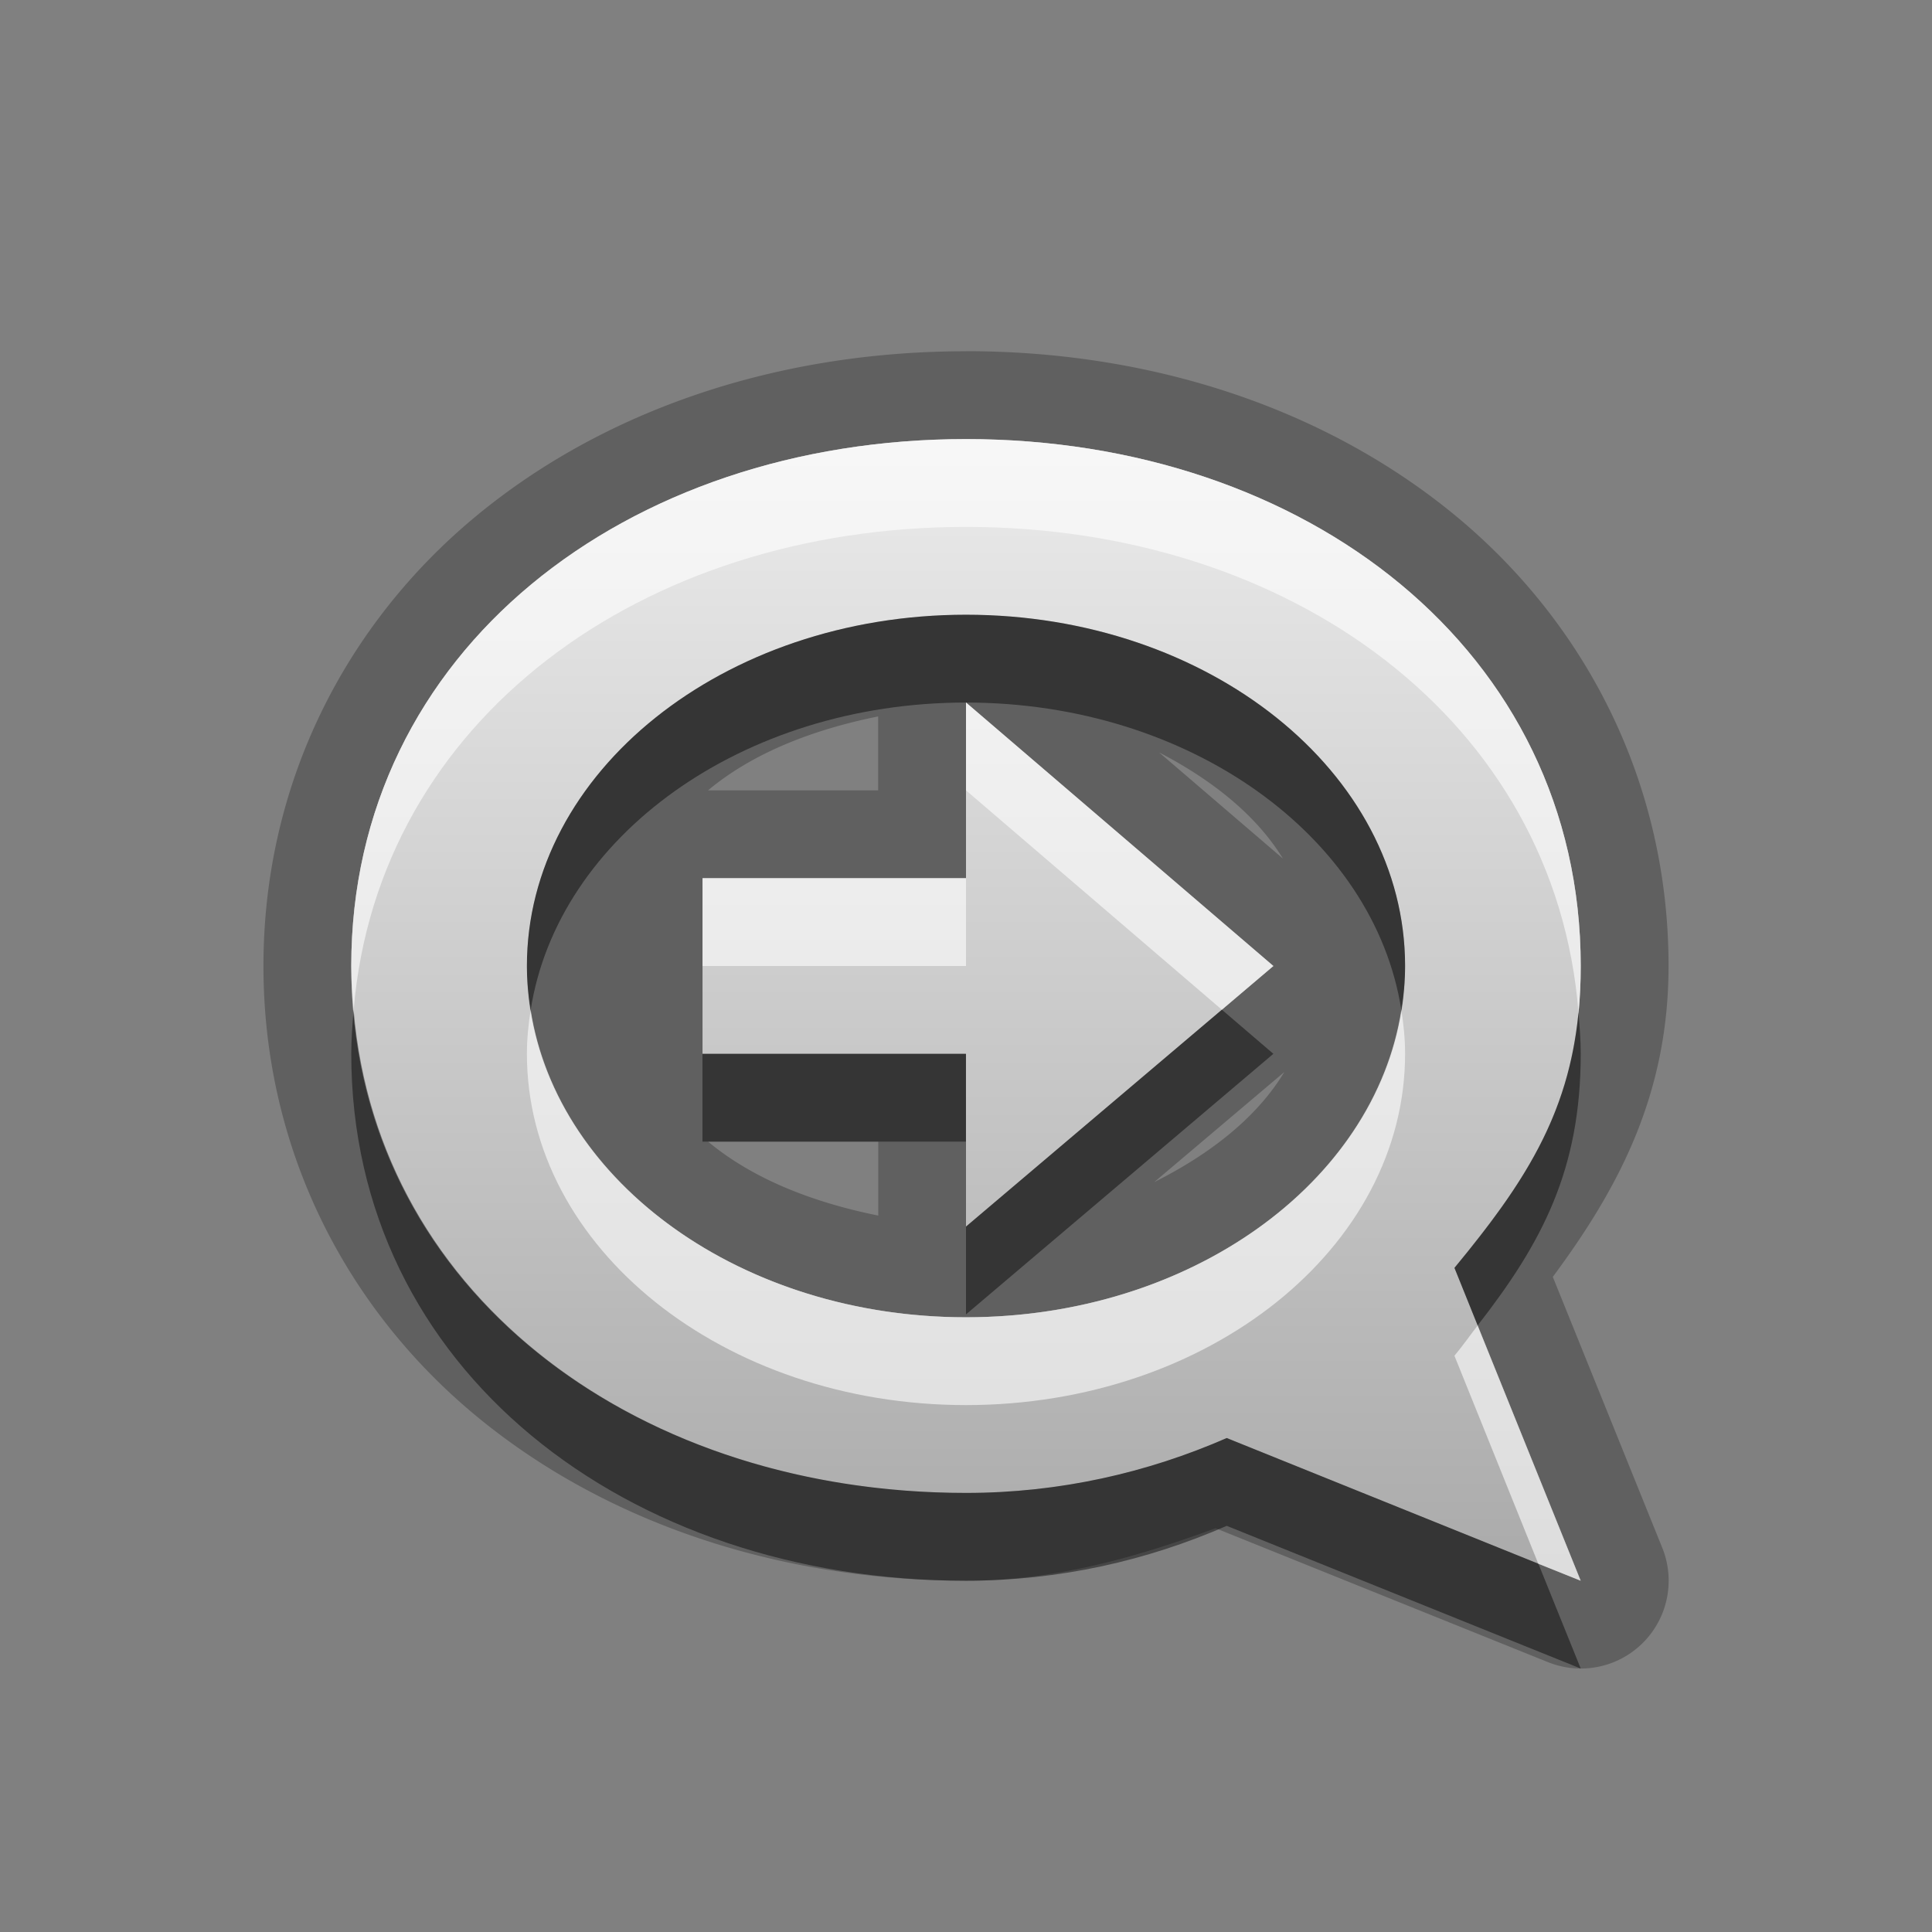 <?xml version="1.0" encoding="UTF-8"?>
<svg id="svg25" width="22" height="22" version="1.1" xmlns="http://www.w3.org/2000/svg" xmlns:cc="http://creativecommons.org/ns#" xmlns:dc="http://purl.org/dc/elements/1.1/" xmlns:rdf="http://www.w3.org/1999/02/22-rdf-syntax-ns#">
 <rect width="100%" height="100%" fill="#808080" stroke="none"/>
 <defs id="defs7">
  <linearGradient id="gr0" x1="11" x2="11" y1="5" y2="18" gradientUnits="userSpaceOnUse">
   <stop id="stop2" stop-color="#ebebeb" offset="0"/>
   <stop id="stop4" stop-color="#aaa" offset="1"/>
  </linearGradient>
 </defs>
 <path id="path9" d="m11 4c-2.141 0-4.117 0.664-5.588 1.885-1.47 1.22-2.412 3.029-2.412 5.115 0 2.086 0.942 3.895 2.412 5.115 1.471 1.22 3.447 1.885 5.588 1.885 1.02 0 1.95-0.271 2.842-0.598l3.785 1.525a1 1 0 0 0 1.301-1.303l-1.246-3.084c0.741-1 1.318-2.068 1.318-3.541 0-2.086-0.942-3.895-2.412-5.115-1.471-1.22-3.447-1.885-5.588-1.885zm0 1c3.866 0 7 2.41 7 6 0 1.486-0.533 2.342-1.438 3.438l1.438 3.562-4.031-1.625c-0.904 0.395-1.904 0.625-2.969 0.625-3.866 0-7-2.41-7-6 0-3.59 3.134-6 7-6zm0 2c-2.761 0-5 1.791-5 4 0 2.209 2.239 4 5 4 2.761 0 5-1.791 5-4 0-2.209-2.239-4-5-4zm0 1 3.5 3-3.5 2.967v-1.967h-3v-2h3v-2zm-1 0.158v0.842h-1.938c0.499-0.417 1.173-0.688 1.938-0.842zm3.199 0.41c0.607 0.315 1.108 0.716 1.41 1.209l-1.41-1.209zm1.426 3.639c-0.311 0.516-0.841 0.933-1.482 1.254l1.482-1.254zm-6.562 0.793h1.938v0.842c-0.764-0.154-1.438-0.425-1.938-0.842z" opacity=".25"/>
 <path id="base" d="m11 5c-3.866 0-7 2.41-7 6 0 3.59 3.134 6 7 6 1.065 0 2.065-0.23 2.969-0.625l4.031 1.625-1.438-3.562c0.904-1.095 1.438-1.952 1.438-3.438 0-3.59-3.134-6-7-6zm0 2c2.761 0 5 1.791 5 4 0 2.209-2.239 4-5 4-2.761 0-5-1.791-5-4 0-2.209 2.239-4 5-4zm0 1v2h-3v2h3v1.967l3.5-2.967-3.5-3z" fill="url(#gr0)"/>
 <path id="path15" d="m11 7c-2.761 0-5 1.791-5 4 0 0.17 0.017 0.336 0.043 0.5 0.308-1.972 2.408-3.5 4.957-3.5 2.549 0 4.649 1.528 4.957 3.5 0.026-0.164 0.043-0.33 0.043-0.5 0-2.209-2.239-4-5-4zm2.914 4.498-2.914 2.469v1l3.5-2.967-0.586-0.502zm-9.887 2e-3c-0.014 0.165-0.027 0.33-0.027 0.5 0 3.59 3.134 6 7 6 1.065 0 2.065-0.23 2.969-0.625l4.031 1.625-0.482-1.193-3.549-1.432c-0.904 0.395-1.904 0.625-2.969 0.625-3.683 0-6.694-2.19-6.973-5.5zm13.947 0.035c-0.116 1.171-0.622 1.946-1.412 2.902l0.264 0.656c0.732-0.939 1.174-1.77 1.174-3.094 0-0.158-0.013-0.311-0.025-0.465zm-9.975 0.465v1h3v-1h-3z" opacity=".45"/>
 <path id="path20" d="m11 5c-3.866 0-7 2.41-7 6 0 0.17 0.013 0.335 0.027 0.5 0.278-3.31 3.29-5.5 6.973-5.5 3.695 0 6.715 2.205 6.975 5.535 0.017-0.17 0.025-0.347 0.025-0.535 0-3.59-3.134-6-7-6zm0 3v1l2.914 2.498 0.586-0.498-3.5-3zm-3 2v1h3v-1h-3zm-1.957 1.5c-0.026 0.164-0.043 0.33-0.043 0.5 0 2.209 2.239 4 5 4 2.761 0 5-1.791 5-4 0-0.17-0.017-0.336-0.043-0.5-0.308 1.972-2.408 3.5-4.957 3.5-2.549 0-4.649-1.528-4.957-3.5zm10.783 3.594c-0.089 0.115-0.165 0.225-0.264 0.344l0.955 2.369 0.482 0.193-1.174-2.906z" fill="#fff" opacity=".6"/>
</svg>
